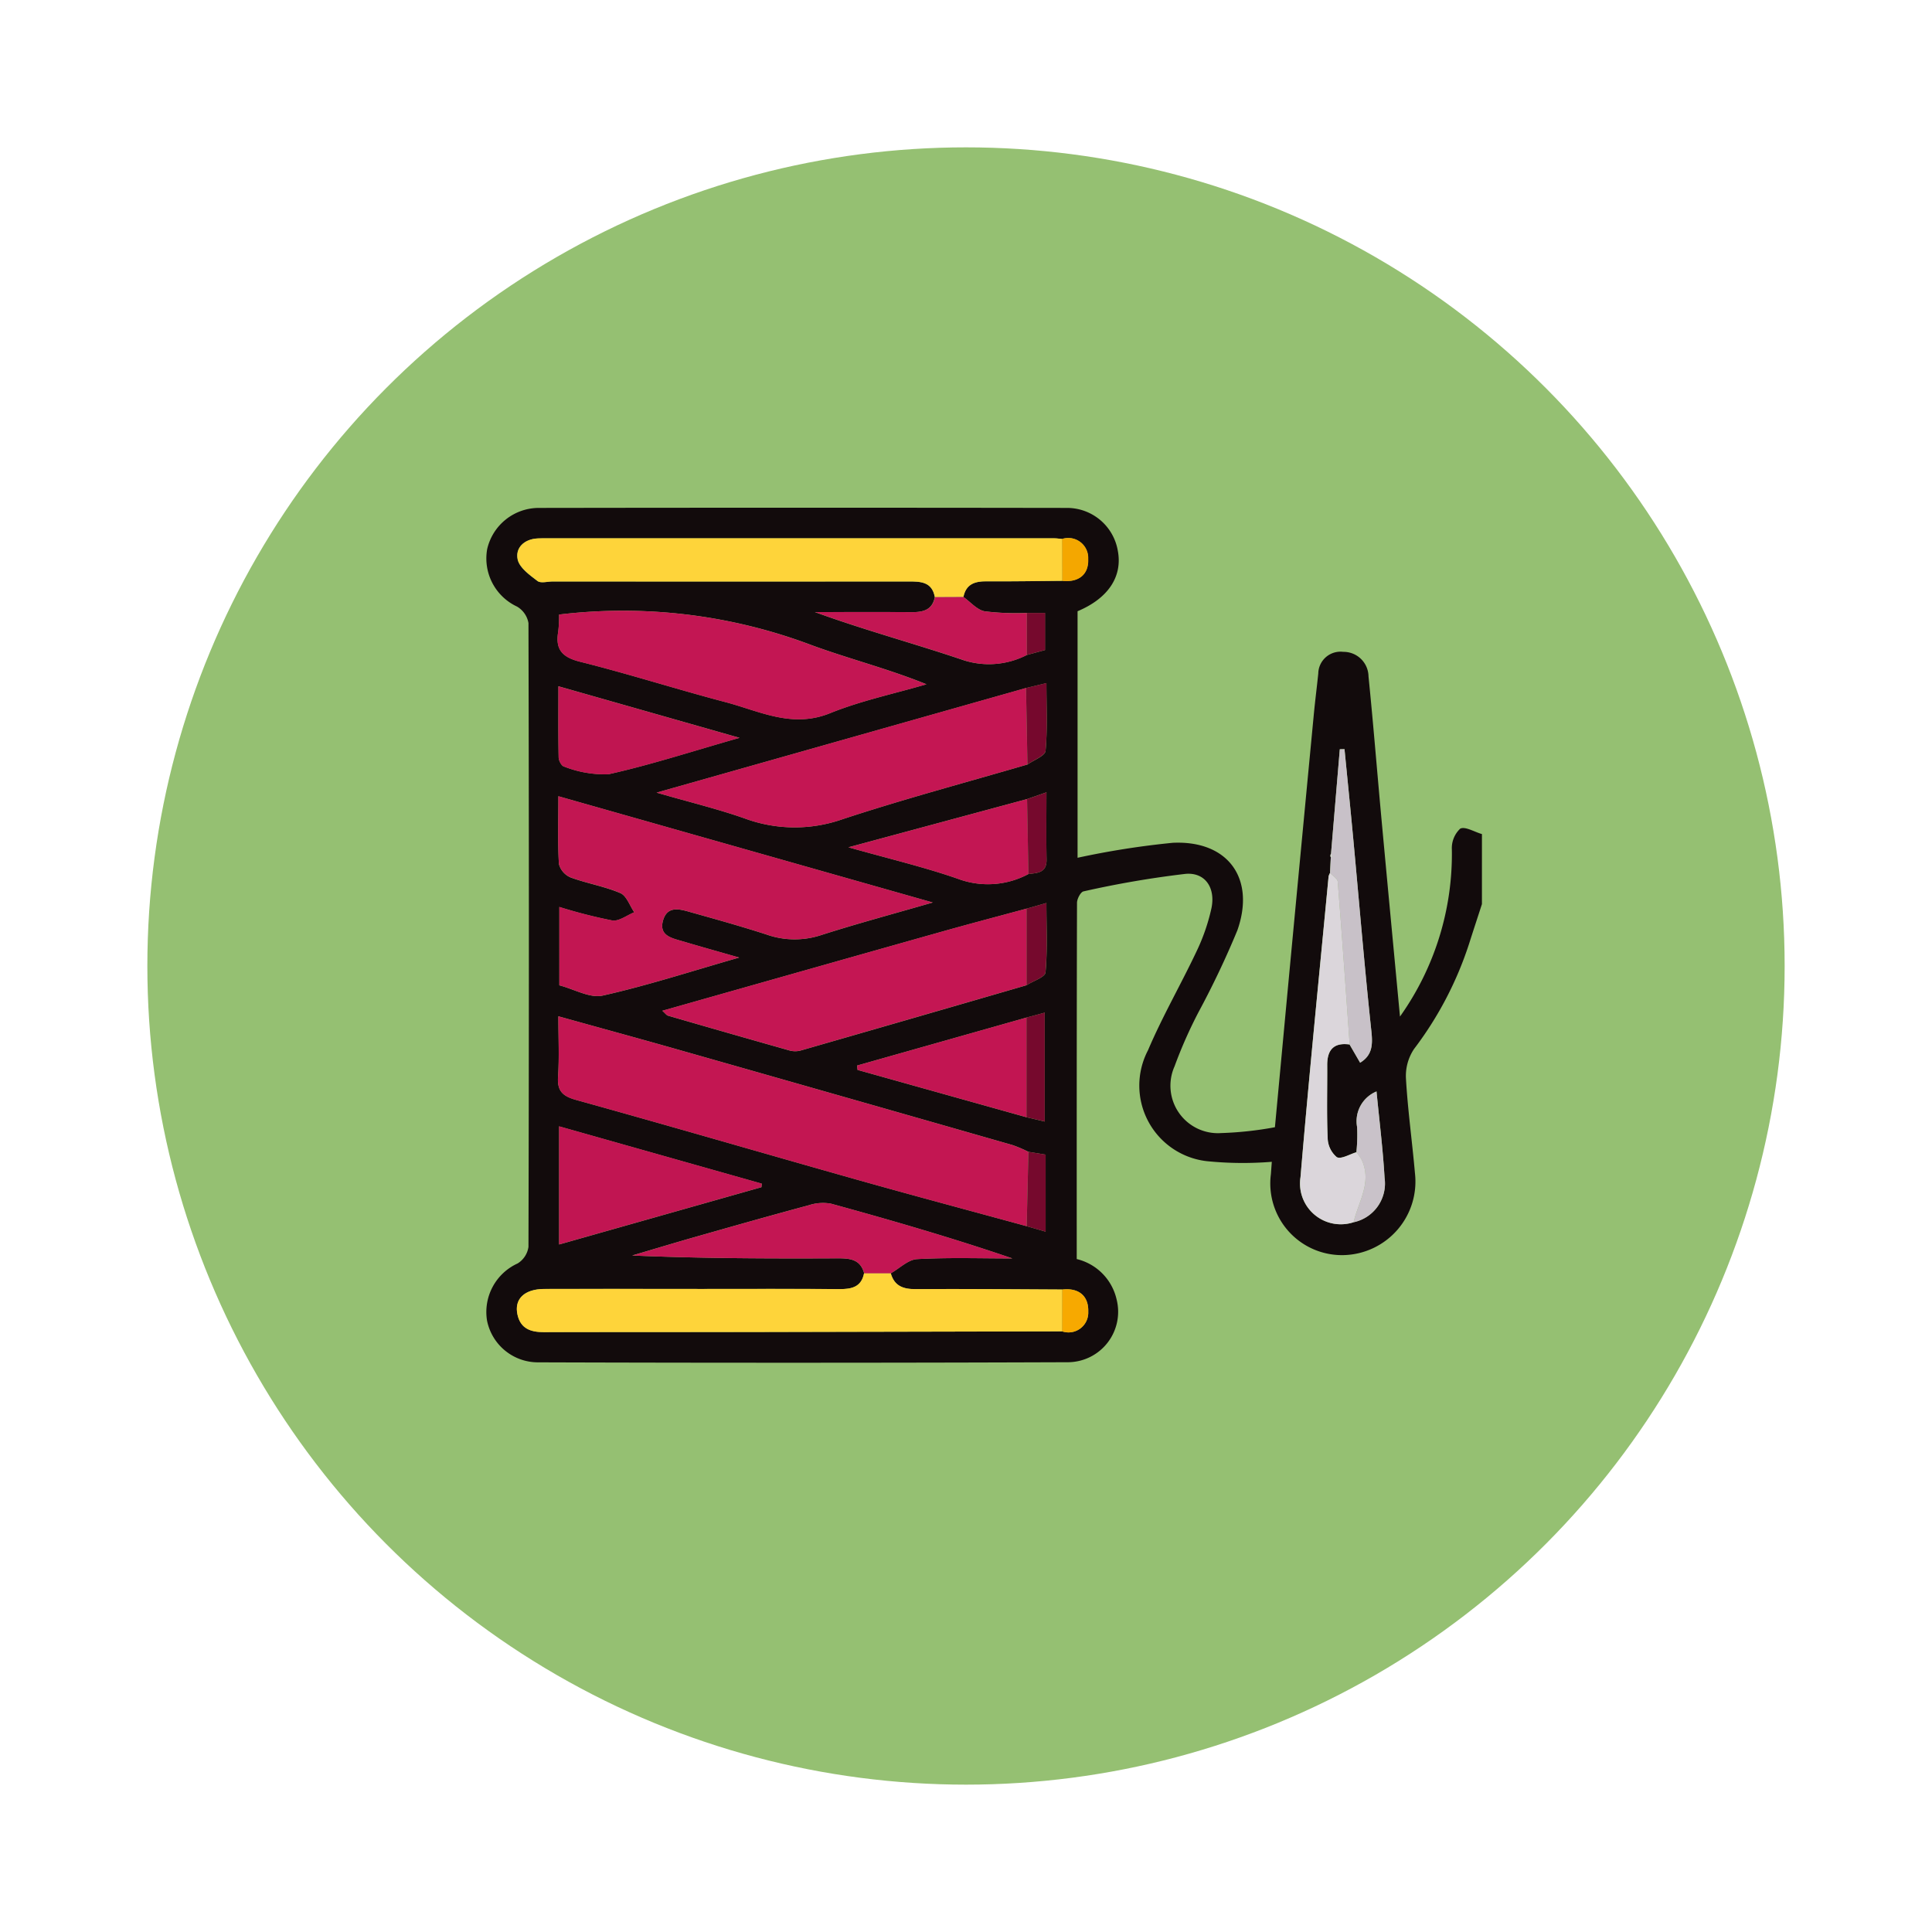 <svg xmlns="http://www.w3.org/2000/svg" xmlns:xlink="http://www.w3.org/1999/xlink" width="118" height="118" viewBox="0 0 118 118">
  <defs>
    <filter id="Elipse_12115" x="0" y="0" width="118" height="118" filterUnits="userSpaceOnUse">
      <feOffset dy="3" input="SourceAlpha"/>
      <feGaussianBlur stdDeviation="3" result="blur"/>
      <feFlood flood-opacity="0.161"/>
      <feComposite operator="in" in2="blur"/>
      <feComposite in="SourceGraphic"/>
    </filter>
    <clipPath id="clip-path">
      <rect id="Rectángulo_410104" data-name="Rectángulo 410104" width="61.023" height="61.023" fill="none"/>
    </clipPath>
  </defs>
  <g id="Grupo_1182011" data-name="Grupo 1182011" transform="translate(-799.781 -1970)">
    <g id="Grupo_1181939" data-name="Grupo 1181939" transform="translate(808.781 1976)">
      <g transform="matrix(1, 0, 0, 1, -9, -6)" filter="url(#Elipse_12115)">
        <circle id="Elipse_12115-2" data-name="Elipse 12115" cx="50" cy="50" r="50" transform="translate(9 6)" fill="#95c072"/>
      </g>
    </g>
    <g id="Grupo_1185523" data-name="Grupo 1185523" transform="translate(828.27 1995.489)">
      <g id="Grupo_1185522" data-name="Grupo 1185522" transform="translate(1 1)" clip-path="url(#clip-path)">
        <path id="Trazado_1051854" data-name="Trazado 1051854" d="M61.285,34.571c-.258.8-.521,1.593-.775,2.392a21.641,21.641,0,0,1-3.371,6.456,2.955,2.955,0,0,0-.494,1.809c.111,1.929.381,3.848.549,5.774a4.493,4.493,0,0,1-4.321,5.006,4.377,4.377,0,0,1-4.476-4.95c.021-.312.046-.624.055-.748a21.958,21.958,0,0,1-3.961-.038,4.647,4.647,0,0,1-3.6-6.777c.874-2.056,2-4,2.958-6.025a12.08,12.08,0,0,0,.916-2.647c.258-1.236-.373-2.2-1.574-2.1a59.9,59.9,0,0,0-6.237,1.07c-.177.034-.4.456-.4.7-.021,7.237-.017,14.474-.017,21.757a3.284,3.284,0,0,1,2.435,2.464,3.081,3.081,0,0,1-2.929,3.837q-16.2.06-32.4.007A3.171,3.171,0,0,1,.52,60.005a3.258,3.258,0,0,1,1.869-3.487,1.423,1.423,0,0,0,.662-1.013q.05-19.049,0-38.1a1.457,1.457,0,0,0-.7-1.007A3.243,3.243,0,0,1,.529,12.89,3.238,3.238,0,0,1,3.7,10.373q16.141-.024,32.282,0a3.145,3.145,0,0,1,3.063,2.61c.3,1.573-.575,2.91-2.457,3.7V31.741a50.87,50.87,0,0,1,5.819-.915c3.362-.155,5.061,2.167,3.94,5.35a53.929,53.929,0,0,1-2.368,4.986,27.931,27.931,0,0,0-1.468,3.319,2.9,2.9,0,0,0,2.847,4.074,21.645,21.645,0,0,0,3.284-.357c.348-3.727.679-7.3,1.015-10.869q.678-7.192,1.364-14.384c.079-.822.185-1.641.269-2.462a1.356,1.356,0,0,1,1.523-1.319,1.523,1.523,0,0,1,1.545,1.5c.277,2.749.5,5.5.75,8.256.376,4.08.763,8.158,1.172,12.52a17.135,17.135,0,0,0,3.169-10.187,1.639,1.639,0,0,1,.506-1.287c.295-.162.877.2,1.331.327Zm-9.23-2.856q-.024.477-.049.954a.814.814,0,0,0-.089.218c-.581,6.121-1.2,12.239-1.715,18.366A2.491,2.491,0,0,0,53.446,54a2.419,2.419,0,0,0,1.893-2.715c-.1-1.745-.319-3.483-.492-5.274a1.966,1.966,0,0,0-1.185,2.177,10.1,10.1,0,0,1-.045,1.538c-.409.117-.937.442-1.2.3a1.571,1.571,0,0,1-.556-1.162c-.064-1.484-.019-2.972-.027-4.459-.006-.933.4-1.394,1.367-1.26l.645,1.113c.746-.455.777-1.095.687-1.925-.418-3.888-.74-7.786-1.1-11.68-.172-1.849-.36-3.7-.541-5.546l-.287.006q-.269,3.189-.537,6.378a.226.226,0,0,0-.013.224M33.484,16.786a15.769,15.769,0,0,1-2.571-.1c-.471-.089-.867-.571-1.3-.876.158-.775.691-.958,1.4-.953,1.543.011,3.085-.017,4.627-.03,1,.107,1.634-.379,1.59-1.348a1.218,1.218,0,0,0-1.6-1.208c-.157-.014-.314-.039-.472-.039q-15.545,0-31.089,0c-.158,0-.317,0-.475.008-.815.045-1.357.573-1.207,1.281.108.509.733.952,1.21,1.317.2.153.614.029.93.029q10.858,0,21.715,0c.751,0,1.454.01,1.624.959-.159.8-.73.918-1.422.913-1.967-.015-3.933-.005-5.9-.005,3.034,1.108,6.105,1.929,9.108,2.949a5.056,5.056,0,0,0,3.824-.323l1.121-.305V16.786Zm.019,11.37L22.594,31.1c2.456.695,4.606,1.2,6.681,1.923a5.24,5.24,0,0,0,4.312-.289c.55-.067,1.123-.068,1.107-.885-.025-1.323-.007-2.647-.007-4.106l-1.183.412m-.031,19.433,1.114.264V41.2l-1.114.3L23.121,44.431c.01.089.02.178.03.267l10.322,2.892m.006-12.744c-1.7.461-3.4.909-5.1,1.386C22.69,37.835,17,39.45,11.227,41.086c.178.156.251.27.348.3q3.683,1.068,7.373,2.112a1.328,1.328,0,0,0,.688.027q6.923-1.988,13.839-4c.4-.259,1.128-.487,1.156-.781.125-1.348.055-2.713.055-4.241l-1.207.346m.048-8.8c.386-.277,1.078-.526,1.106-.837.124-1.343.053-2.7.053-4.138l-1.245.3L10.878,27.762c2,.58,3.732.994,5.4,1.584a8.813,8.813,0,0,0,5.964.037c3.724-1.227,7.519-2.238,11.285-3.339M35.64,60.665a1.209,1.209,0,0,0,1.6-1.2c.031-.96-.577-1.472-1.594-1.353-2.982-.013-5.964-.045-8.946-.024-.767.005-1.3-.194-1.519-.969.534-.3,1.056-.835,1.606-.865,1.934-.107,3.879-.042,5.82-.042-3.679-1.257-7.372-2.326-11.08-3.345a2.768,2.768,0,0,0-1.368.1c-2.276.611-4.544,1.255-6.811,1.9-1.325.377-2.643.776-3.964,1.165,4.23.182,8.417.191,12.6.173.732,0,1.348.082,1.566.911-.165.846-.76.974-1.5.968-2.806-.02-5.611-.008-8.417-.008-3.2,0-6.4-.008-9.6,0-1.237,0-1.866.619-1.647,1.581.193.851.812,1.059,1.605,1.056,4.07-.013,8.141,0,12.211-.007q9.72-.014,19.439-.041M33.586,49.7a8.235,8.235,0,0,0-.964-.411q-10.287-2.946-20.578-5.872c-2.338-.665-4.683-1.3-7.167-1.995,0,1.327.06,2.507-.019,3.678-.06.889.275,1.2,1.117,1.435,5.728,1.588,11.433,3.256,17.154,4.87,3.443.971,6.9,1.892,10.35,2.836l1.158.335V49.871L33.586,49.7M4.878,27.983c0,1.544-.045,2.847.034,4.143a1.229,1.229,0,0,0,.716.819c1,.367,2.066.541,3.036.956.381.163.572.768.85,1.172-.45.18-.931.563-1.344.5a30.869,30.869,0,0,1-3.232-.826v4.785c.914.237,1.863.8,2.646.626,2.709-.606,5.361-1.47,8.335-2.322-1.365-.391-2.408-.682-3.446-.991-.639-.19-1.462-.331-1.207-1.258.27-.977,1.088-.691,1.766-.5,1.516.424,3.032.849,4.53,1.332a5.167,5.167,0,0,0,3.313.062c2.183-.7,4.4-1.295,6.868-2.008L4.878,27.983m.045-11.1a8.2,8.2,0,0,1-.052,1.039c-.189,1.093.236,1.571,1.342,1.847,2.973.743,5.9,1.682,8.862,2.461,2.082.547,4.071,1.62,6.392.681,1.893-.765,3.923-1.191,5.893-1.768-2.381-.964-4.782-1.563-7.088-2.417A32.626,32.626,0,0,0,4.923,16.886m0,38.475,12.358-3.5c.006-.072.013-.143.02-.215l-12.378-3.5ZM15.941,24.413,4.88,21.265c0,1.527-.013,2.933.015,4.338,0,.2.173.526.32.561a6.75,6.75,0,0,0,2.728.473c2.577-.573,5.1-1.4,8-2.224" transform="translate(-0.263 -5.84)" fill="#120b0c"/>
        <path id="Trazado_1051855" data-name="Trazado 1051855" d="M39.144,94.365c-3.451-.943-6.908-1.864-10.351-2.836-5.721-1.614-11.426-3.282-17.154-4.87-.842-.233-1.177-.547-1.117-1.436.079-1.171.019-2.352.019-3.678,2.483.69,4.828,1.331,7.166,1.995Q28,86.466,38.285,89.413a8.2,8.2,0,0,1,.964.411q-.053,2.271-.106,4.542" transform="translate(-5.927 -45.961)" fill="#c31652"/>
        <path id="Trazado_1051856" data-name="Trazado 1051856" d="M10.559,50.742l22.865,6.489c-2.466.713-4.685,1.3-6.868,2.007a5.164,5.164,0,0,1-3.313-.062c-1.5-.483-3.014-.908-4.53-1.332-.678-.19-1.5-.476-1.766.5-.256.926.567,1.068,1.206,1.258,1.038.309,2.082.6,3.446.991-2.974.852-5.626,1.715-8.336,2.322-.783.175-1.732-.39-2.646-.626V57.5a30.869,30.869,0,0,0,3.232.826c.413.063.894-.32,1.344-.5-.278-.4-.469-1.009-.85-1.172-.97-.415-2.041-.589-3.036-.956a1.229,1.229,0,0,1-.716-.819c-.078-1.3-.034-2.6-.034-4.143" transform="translate(-5.944 -28.6)" fill="#c21652"/>
        <path id="Trazado_1051857" data-name="Trazado 1051857" d="M30.337,18.239c-.17-.949-.873-.96-1.623-.959q-10.858.012-21.715,0c-.316,0-.73.124-.93-.029-.477-.364-1.1-.808-1.21-1.317-.15-.707.393-1.235,1.207-1.281.158-.009.316-.008.474-.008q15.545,0,31.09,0c.158,0,.315.026.472.039q0,1.278.007,2.557c-1.543.012-3.085.041-4.627.03-.712-.005-1.245.178-1.4.953l-1.742.008" transform="translate(-2.725 -8.257)" fill="#fed43a"/>
        <path id="Trazado_1051858" data-name="Trazado 1051858" d="M27.6,117.5c.219.775.752.974,1.519.969,2.982-.021,5.964.011,8.946.024q0,1.278-.006,2.555-9.719.022-19.438.042c-4.07.006-8.141-.006-12.211.007-.794,0-1.412-.206-1.605-1.056-.219-.961.41-1.576,1.647-1.581,3.2-.012,6.4,0,9.6,0,2.806,0,5.611-.012,8.417.008.742.005,1.337-.122,1.5-.968l1.627,0" transform="translate(-2.686 -66.224)" fill="#fed43a"/>
        <path id="Trazado_1051859" data-name="Trazado 1051859" d="M46.975,40.261c-3.766,1.1-7.561,2.112-11.285,3.339a8.813,8.813,0,0,1-5.964-.037c-1.667-.59-3.395-1-5.4-1.584l22.561-6.393q.044,2.337.087,4.674" transform="translate(-13.711 -20.058)" fill="#c41653"/>
        <path id="Trazado_1051860" data-name="Trazado 1051860" d="M47.374,71.144q-6.918,2.006-13.839,4a1.321,1.321,0,0,1-.687-.027q-3.691-1.041-7.373-2.112c-.1-.028-.171-.142-.348-.3,5.776-1.636,11.462-3.251,17.152-4.854,1.7-.478,3.4-.925,5.1-1.386q0,2.338,0,4.676" transform="translate(-14.162 -37.463)" fill="#c41653"/>
        <path id="Trazado_1051861" data-name="Trazado 1051861" d="M10.556,25.016A32.622,32.622,0,0,1,25.9,26.86c2.307.853,4.708,1.452,7.088,2.417-1.969.576-4,1-5.892,1.768-2.321.939-4.31-.135-6.392-.682-2.965-.779-5.889-1.718-8.862-2.46-1.107-.277-1.531-.754-1.342-1.847a8.189,8.189,0,0,0,.052-1.039" transform="translate(-5.896 -13.97)" fill="#c31653"/>
        <path id="Trazado_1051862" data-name="Trazado 1051862" d="M10.675,104.157V96.938l12.378,3.5c-.007.072-.013.143-.019.215l-12.359,3.5" transform="translate(-6.017 -54.637)" fill="#c11552"/>
        <path id="Trazado_1051863" data-name="Trazado 1051863" d="M36.7,111.949l-1.627,0c-.218-.829-.835-.914-1.566-.911-4.186.017-8.373.008-12.6-.173,1.321-.389,2.639-.788,3.964-1.165,2.267-.645,4.534-1.288,6.811-1.9a2.771,2.771,0,0,1,1.369-.1c3.708,1.019,7.4,2.087,11.08,3.345-1.941,0-3.885-.065-5.82.041-.55.031-1.072.563-1.606.866" transform="translate(-11.781 -60.672)" fill="#c31653"/>
        <path id="Trazado_1051864" data-name="Trazado 1051864" d="M117.431,71.958c-.967-.134-1.373.327-1.368,1.26.009,1.487-.036,2.975.028,4.459a1.57,1.57,0,0,0,.556,1.162c.261.147.788-.179,1.2-.3a3.215,3.215,0,0,1,.32.46c.643,1.372-.2,2.558-.492,3.814a2.491,2.491,0,0,1-3.243-2.751c.516-6.127,1.134-12.245,1.715-18.366a.819.819,0,0,1,.089-.218c.163.18.455.35.47.542.263,3.31.492,6.622.728,9.934" transform="translate(-64.489 -34.653)" fill="#dbd6db"/>
        <path id="Trazado_1051865" data-name="Trazado 1051865" d="M21.637,38.5c-2.9.828-5.421,1.651-8,2.224a6.75,6.75,0,0,1-2.728-.473c-.147-.035-.317-.364-.32-.561-.027-1.405-.015-2.811-.015-4.338L21.637,38.5" transform="translate(-5.959 -19.923)" fill="#c01551"/>
        <path id="Trazado_1051866" data-name="Trazado 1051866" d="M62.734,87.806,52.413,84.914c-.01-.089-.02-.178-.03-.267l10.351-2.932q0,3.046,0,6.091" transform="translate(-29.524 -46.057)" fill="#c21552"/>
        <path id="Trazado_1051867" data-name="Trazado 1051867" d="M62.167,55.719a5.237,5.237,0,0,1-4.311.289c-2.075-.723-4.225-1.228-6.681-1.923l10.91-2.946.082,4.579" transform="translate(-28.843 -28.824)" fill="#c31653"/>
        <path id="Trazado_1051868" data-name="Trazado 1051868" d="M53.821,22.865l1.742-.008c.43.3.826.787,1.3.876a15.822,15.822,0,0,0,2.571.1q0,1.284,0,2.569a5.056,5.056,0,0,1-3.824.323c-3-1.02-6.075-1.84-9.109-2.949,1.967,0,3.933-.01,5.9.005.692.005,1.263-.118,1.422-.913" transform="translate(-26.208 -12.883)" fill="#c31653"/>
        <path id="Trazado_1051869" data-name="Trazado 1051869" d="M119.776,62.19c-.236-3.312-.465-6.624-.728-9.934-.015-.192-.307-.362-.47-.542l.048-.954c.029-.02.086-.047.083-.058a1.063,1.063,0,0,0-.069-.165q.268-3.19.536-6.379l.287-.006c.181,1.848.368,3.7.541,5.546.363,3.894.686,7.792,1.1,11.68.089.83.058,1.47-.688,1.925l-.644-1.113" transform="translate(-66.834 -24.885)" fill="#c8c1c8"/>
        <path id="Trazado_1051870" data-name="Trazado 1051870" d="M121.876,100.056c.291-1.256,1.135-2.442.491-3.815a3.2,3.2,0,0,0-.32-.46,10.041,10.041,0,0,0,.045-1.538,1.965,1.965,0,0,1,1.185-2.177c.172,1.79.391,3.529.492,5.274a2.42,2.42,0,0,1-1.893,2.715" transform="translate(-68.693 -51.891)" fill="#c9c2c9"/>
        <path id="Trazado_1051871" data-name="Trazado 1051871" d="M76.1,87.424q0-3.046,0-6.091l1.114-.3v6.65L76.1,87.424" transform="translate(-42.894 -45.675)" fill="#76092d"/>
        <path id="Trazado_1051872" data-name="Trazado 1051872" d="M76.109,70.7q0-2.338,0-4.676l1.207-.346c0,1.528.07,2.893-.055,4.241-.027.294-.752.523-1.155.782" transform="translate(-42.897 -37.016)" fill="#76092d"/>
        <path id="Trazado_1051873" data-name="Trazado 1051873" d="M76.115,39.874q-.044-2.337-.087-4.674l1.246-.3c0,1.434.071,2.795-.053,4.138-.028.31-.72.559-1.106.837" transform="translate(-42.851 -19.671)" fill="#76082d"/>
        <path id="Trazado_1051874" data-name="Trazado 1051874" d="M76.258,55.186l-.082-4.579,1.183-.412c0,1.459-.018,2.783.007,4.106.016.817-.557.818-1.108.885" transform="translate(-42.935 -28.291)" fill="#76092d"/>
        <path id="Trazado_1051875" data-name="Trazado 1051875" d="M76.121,105.057q.053-2.271.106-4.542l1.052.169v4.708l-1.158-.335" transform="translate(-42.904 -56.653)" fill="#76092d"/>
        <path id="Trazado_1051876" data-name="Trazado 1051876" d="M81.079,17.259,81.072,14.7a1.218,1.218,0,0,1,1.6,1.207c.044.97-.586,1.456-1.591,1.349" transform="translate(-45.694 -8.268)" fill="#f4a700"/>
        <path id="Trazado_1051877" data-name="Trazado 1051877" d="M81.072,122.317q0-1.277.006-2.555c1.017-.119,1.624.394,1.594,1.353a1.208,1.208,0,0,1-1.6,1.2" transform="translate(-45.694 -67.491)" fill="#f7a900"/>
        <path id="Trazado_1051878" data-name="Trazado 1051878" d="M76.134,27.653q0-1.284,0-2.569h1.123v2.263l-1.121.305" transform="translate(-42.909 -14.138)" fill="#76092d"/>
        <path id="Trazado_1051879" data-name="Trazado 1051879" d="M118.673,58.783a1.023,1.023,0,0,1,.069.165c0,.012-.054.039-.082.058a.226.226,0,0,1,.013-.224" transform="translate(-66.866 -33.132)" fill="#dbd6db"/>
      </g>
    </g>
  </g>
</svg>
